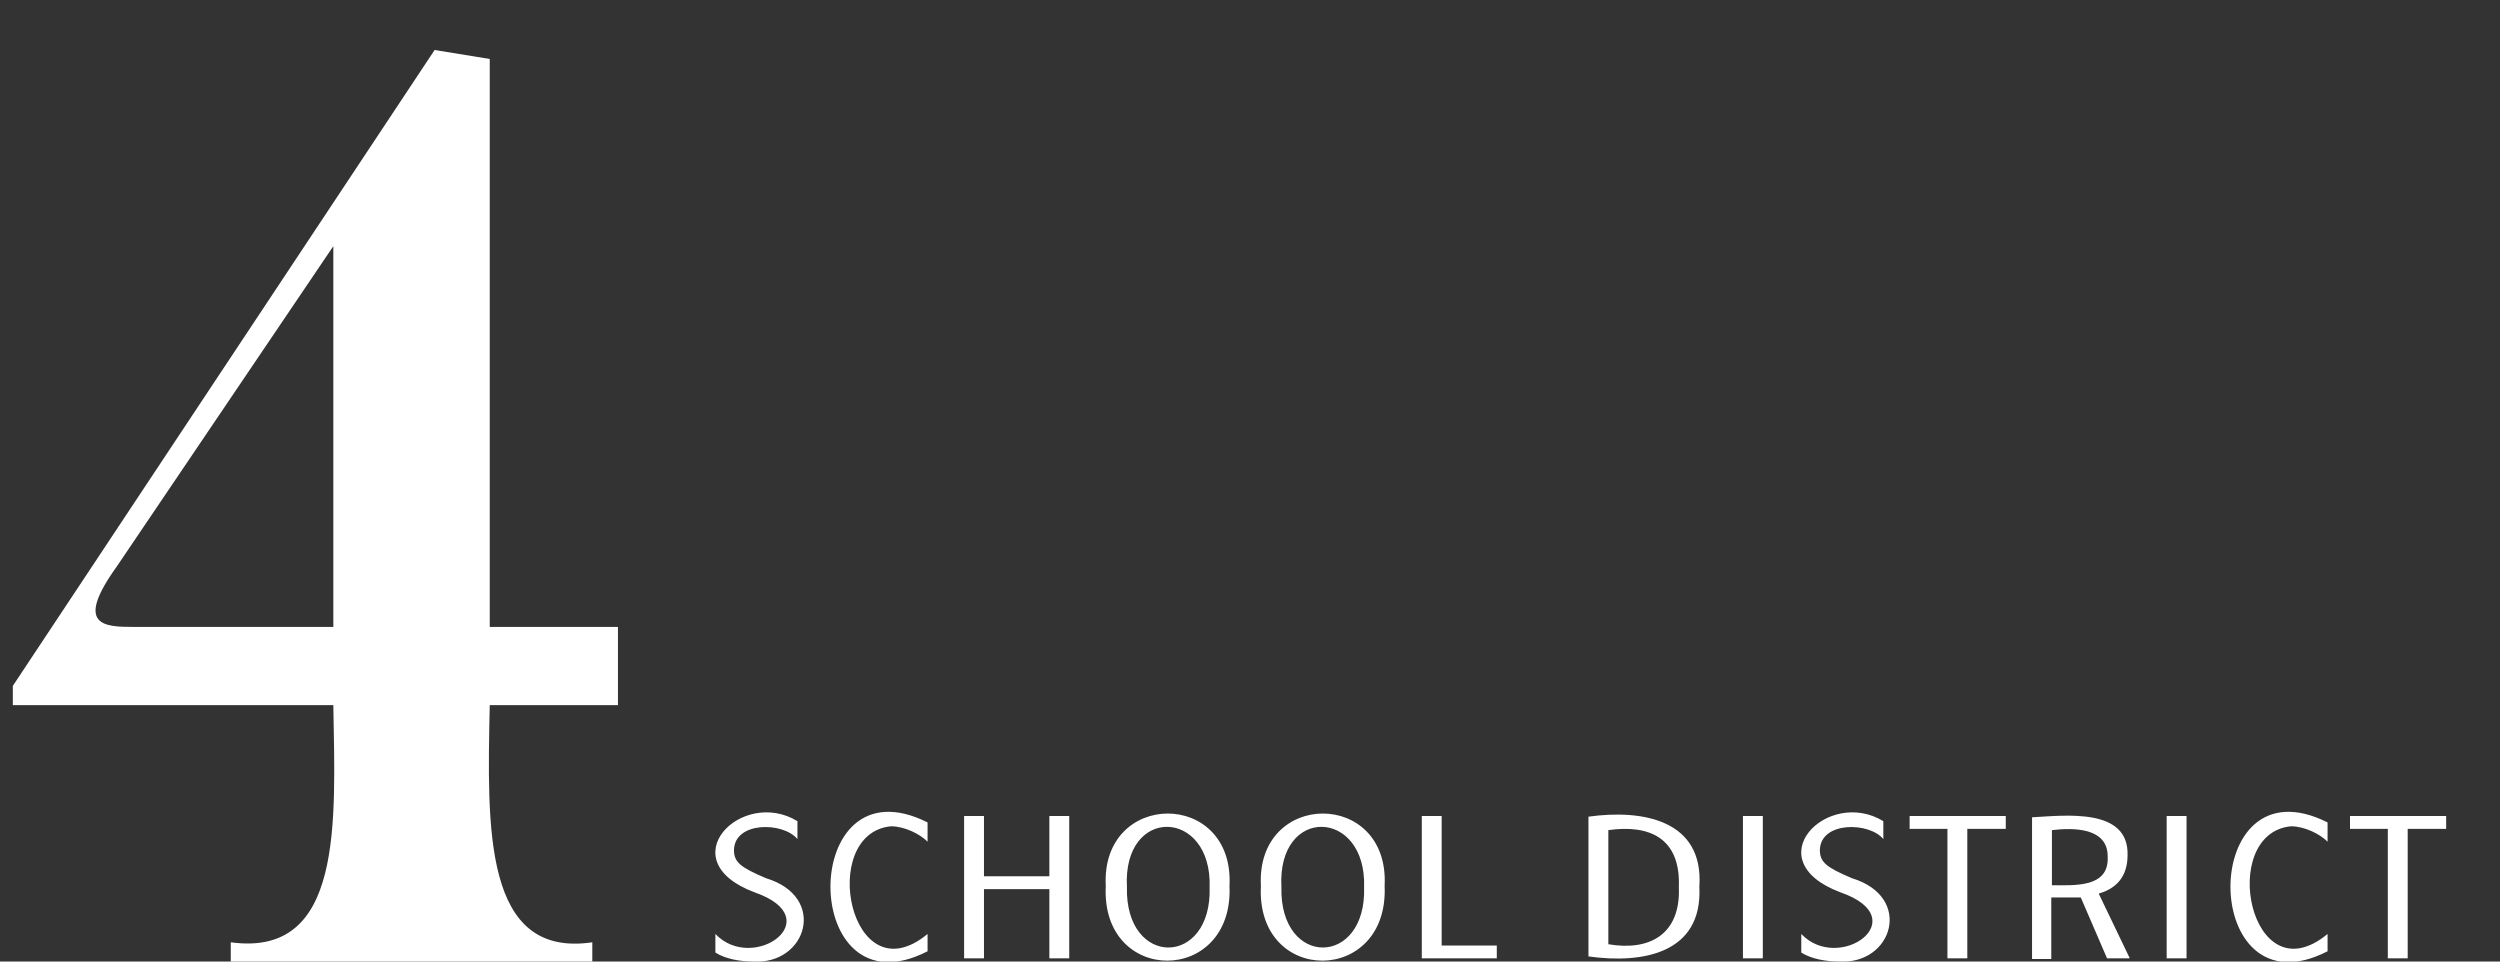 <?xml version="1.0" encoding="UTF-8"?>
<svg id="_圖層_1" data-name="圖層_1" xmlns="http://www.w3.org/2000/svg" version="1.1" xmlns:xlink="http://www.w3.org/1999/xlink" viewBox="0 0 390 150">
  <rect x="0" y="0" width="390" height="150" fill="#333333" stroke="none"/>
  <!-- Generator: Adobe Illustrator 29.3.1, SVG Export Plug-In . SVG Version: 2.1.0 Build 151)  -->
  <defs>
    <style>
      .st0 {
        fill: #fff;
      }
    </style>
  </defs>
  <path class="st0" d="M76.4,110c-.4,19.2-1,39.5,16,37v3h-56.4v-3c17.6,2.4,16.3-18.7,16-37H2v-3L67.8,7.8l8.6,1.4v88.6h20v12.2h-20ZM52,38.4l-33.8,50c-6.6,9.2-2,9.4,2.6,9.4h31.2v-59.4ZM117.6,150c-2.2,0-4.4-.4-6-1.4v-2.9c5.9,6.2,17.9-2.4,6.1-6.5-13.3-5-2-16.4,6.7-11.1v2.8c-2.2-2.7-9.8-2.8-9.9,1.7,0,1.9,1,2.7,5,4.4,9.6,2.9,6.4,13.5-2,13h0ZM139,128.9c-11.5,1.1-6.4,26.8,5.7,16.8v2.7c-20.1,10.3-20.3-30.3,0-20.1v3c-1.2-1.2-3.6-2.4-5.7-2.4h0ZM163.7,138.7h-10.2v10.8h-3.1v-22.2h3.1v9.4h10.2v-9.4h3.1v22.2h-3.1v-10.8ZM172.5,138.2c-.8-15,20.1-15.1,19.3,0,.7,15.5-20.1,15.6-19.3,0ZM188.7,138.4c.4-12.3-13.6-12.8-12.9,0-.3,12.6,13.3,12.5,12.9,0ZM196.7,138.2c-.8-15,20.1-15.1,19.3,0,.7,15.5-20.1,15.6-19.3,0ZM212.8,138.4c.4-12.3-13.6-12.8-12.9,0-.3,12.6,13.3,12.5,12.9,0ZM221.8,149.5v-22.2h3.1v20.2h8.6v2h-11.7ZM265.1,138.4c.5,10.3-8.8,12-17.3,10.8v-21.8c8.6-1.2,18,.6,17.3,10.9h0ZM261.9,138.4c.3-7.7-4.6-9.8-11-8.9v17.8c6.4,1.1,11.3-1.5,11-8.9h0ZM271.9,127.3h3.1v22.2h-3.1v-22.2ZM287,150c-2.2,0-4.4-.4-6-1.4v-2.9c5.9,6.2,17.9-2.4,6.1-6.5-13.3-5-2-16.4,6.7-11.1v2.8c-2.2-2.7-9.8-2.8-9.9,1.7,0,1.9,1,2.7,5,4.4,9.6,2.9,6.4,13.5-2,13h0ZM303.8,129.3h-5.9v-2h15v2h-6v20.2h-3.1v-20.2ZM332.2,149.5h-3.5l-4.1-9.5c-.9,0-3.7,0-4.6,0v9.6h-3v-22.1c5.3-.3,15.1-1.5,14.9,5.9,0,3.3-1.7,5.2-4.5,6l4.8,10h0ZM328.8,133.6c0-4.5-5.3-4.5-8.7-4.1v8.6c3.6,0,8.9.4,8.7-4.4ZM338,127.3h3.1v22.2h-3.1v-22.2ZM357.4,128.9c-11.5,1.1-6.4,26.8,5.7,16.8v2.7c-20.1,10.3-20.3-30.3,0-20.1v3c-1.2-1.2-3.6-2.4-5.7-2.4h0ZM372.5,129.3h-5.9v-2h15v2h-6v20.2h-3.1v-20.2Z"/>
</svg>